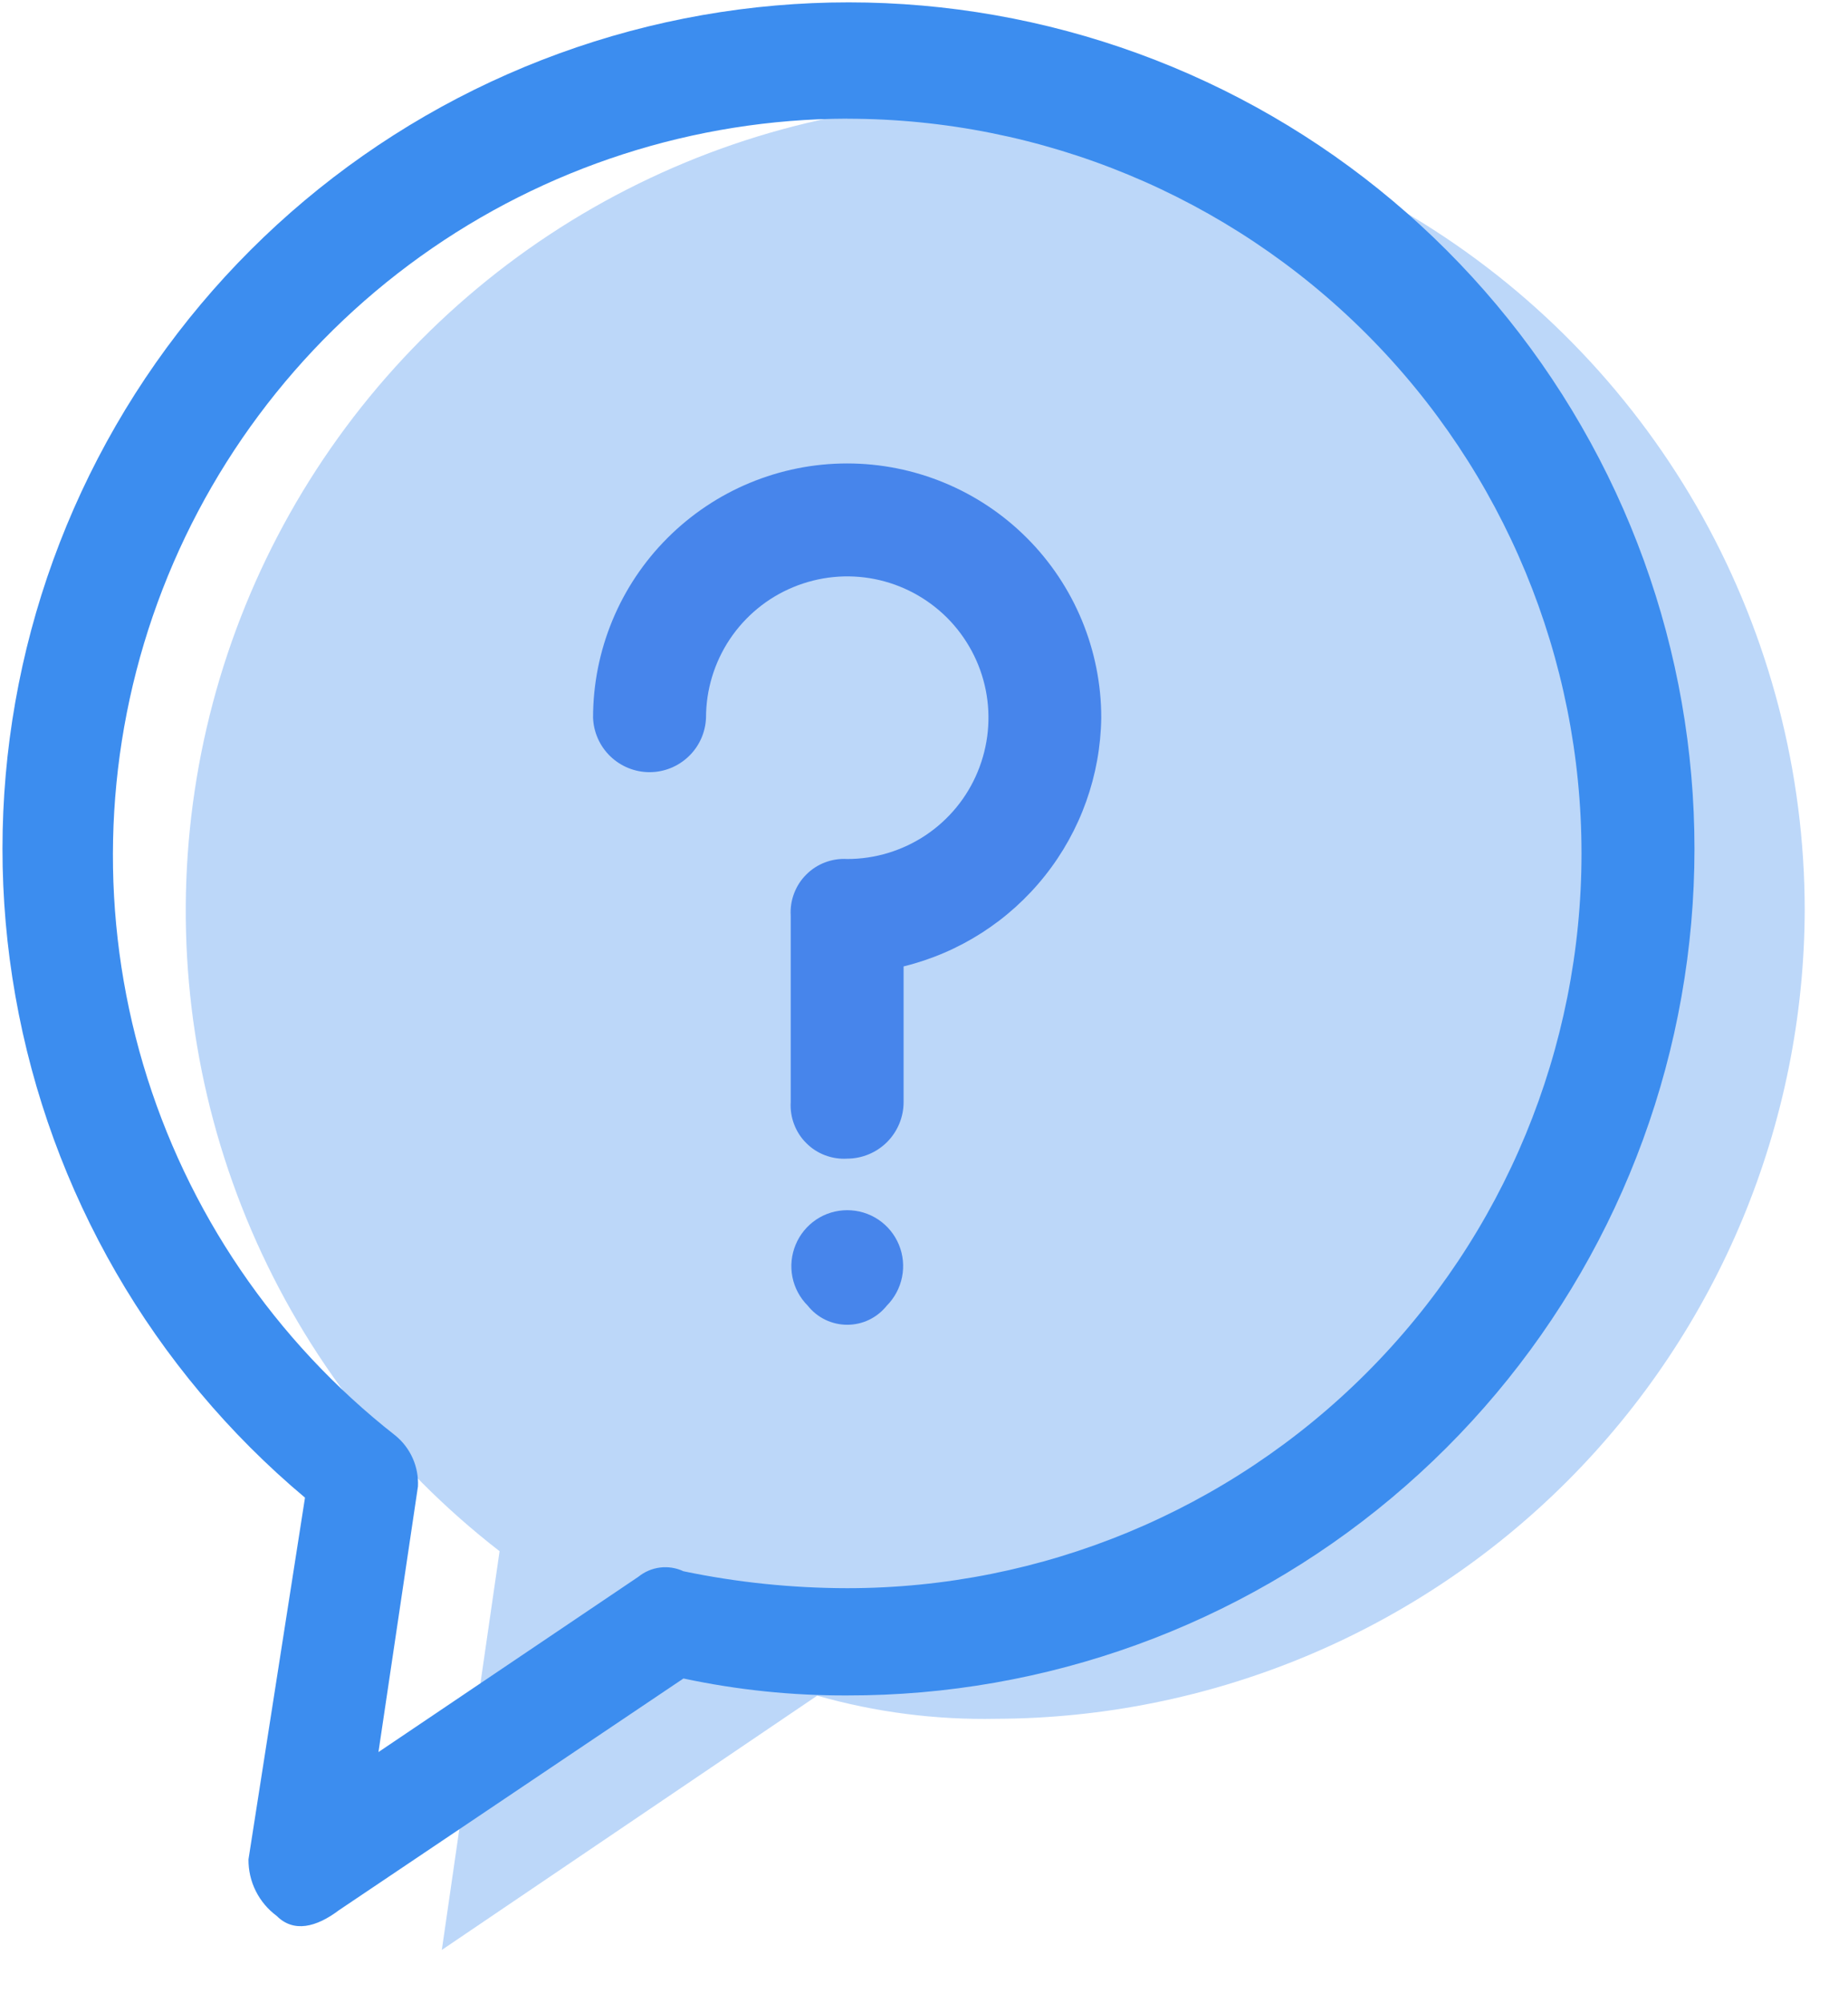 <svg width="24" height="26" viewBox="0 0 24 26" fill="none" xmlns="http://www.w3.org/2000/svg">
<path d="M23.438 11.808C23.43 14.59 22.321 17.256 20.354 19.224C18.386 21.191 15.72 22.3 12.938 22.308C12.152 22.324 11.369 22.223 10.613 22.008L5.738 25.308L6.488 20.133C5.077 19.04 3.968 17.606 3.264 15.966C2.56 14.326 2.286 12.534 2.466 10.759C2.646 8.983 3.276 7.283 4.295 5.818C5.314 4.353 6.689 3.171 8.29 2.385C9.892 1.598 11.668 1.232 13.45 1.321C15.233 1.41 16.963 1.952 18.478 2.894C19.994 3.837 21.244 5.15 22.112 6.709C22.979 8.269 23.436 10.023 23.438 11.808Z" fill="#599BF0" fill-opacity="0.4"/>
<path d="M4.694 19.219L4.547 20.173C4.39 19.718 4.268 19.252 4.18 18.779C4.366 18.907 4.538 19.055 4.694 19.219Z" fill="#77C587"/>
<path d="M3.594 24.867C3.479 24.782 3.386 24.672 3.322 24.544C3.258 24.417 3.226 24.276 3.227 24.133L3.961 19.438C1.981 17.778 0.649 15.473 0.2 12.928C-0.25 10.384 0.212 7.762 1.504 5.524C2.796 3.287 4.836 1.576 7.264 0.693C9.692 -0.191 12.354 -0.19 14.782 0.695C17.21 1.58 19.248 3.293 20.538 5.532C21.829 7.77 22.289 10.392 21.837 12.937C21.386 15.481 20.053 17.785 18.071 19.443C16.09 21.102 13.587 22.009 11.003 22.005C10.288 22.008 9.575 21.934 8.876 21.785L4.401 24.793C4.108 25.014 3.814 25.087 3.594 24.867ZM11.003 1.54C9.015 1.545 7.078 2.17 5.462 3.327C3.845 4.485 2.63 6.117 1.984 7.997C1.339 9.877 1.296 11.912 1.86 13.818C2.425 15.724 3.57 17.407 5.135 18.632C5.232 18.711 5.309 18.812 5.36 18.927C5.411 19.042 5.434 19.167 5.428 19.292L4.915 22.74L8.289 20.466C8.37 20.4 8.468 20.358 8.572 20.345C8.676 20.332 8.781 20.349 8.876 20.393C9.576 20.539 10.288 20.612 11.003 20.613C13.532 20.613 15.958 19.608 17.746 17.82C19.534 16.032 20.539 13.606 20.539 11.077C20.539 8.548 19.534 6.122 17.746 4.334C15.958 2.546 13.532 1.541 11.003 1.541V1.54Z" fill="#3C8DEF"/>
<path d="M11.003 15.038C10.905 15.044 10.807 15.029 10.715 14.994C10.624 14.96 10.54 14.906 10.471 14.836C10.401 14.767 10.348 14.684 10.313 14.592C10.278 14.5 10.263 14.402 10.269 14.304V11.883C10.263 11.785 10.278 11.687 10.313 11.595C10.348 11.503 10.401 11.42 10.471 11.351C10.54 11.281 10.624 11.227 10.715 11.193C10.807 11.158 10.905 11.143 11.003 11.149C11.366 11.149 11.72 11.041 12.022 10.84C12.324 10.638 12.559 10.352 12.697 10.017C12.836 9.682 12.873 9.313 12.802 8.957C12.731 8.601 12.556 8.275 12.3 8.018C12.043 7.762 11.717 7.587 11.361 7.516C11.005 7.445 10.636 7.482 10.301 7.621C9.966 7.759 9.68 7.995 9.478 8.296C9.277 8.598 9.169 8.952 9.169 9.315C9.162 9.505 9.082 9.685 8.945 9.816C8.808 9.948 8.626 10.022 8.436 10.022C8.246 10.022 8.063 9.948 7.926 9.816C7.79 9.685 7.709 9.505 7.702 9.315C7.702 8.44 8.05 7.6 8.669 6.982C9.288 6.363 10.127 6.015 11.002 6.015C11.877 6.015 12.717 6.363 13.336 6.982C13.954 7.6 14.302 8.44 14.302 9.315C14.292 10.061 14.035 10.783 13.57 11.367C13.105 11.952 12.46 12.365 11.735 12.543V14.304C11.735 14.498 11.658 14.684 11.521 14.822C11.383 14.96 11.197 15.037 11.003 15.038Z" fill="#4785EB"/>
<path d="M10.49 16.946C10.388 16.844 10.319 16.715 10.291 16.574C10.263 16.433 10.278 16.288 10.333 16.155C10.388 16.022 10.481 15.909 10.6 15.829C10.719 15.749 10.86 15.707 11.003 15.707C11.147 15.707 11.287 15.749 11.407 15.829C11.526 15.909 11.619 16.022 11.674 16.155C11.729 16.288 11.743 16.433 11.715 16.574C11.687 16.715 11.618 16.844 11.517 16.946C11.455 17.023 11.377 17.086 11.288 17.129C11.2 17.172 11.102 17.194 11.003 17.194C10.905 17.194 10.807 17.172 10.718 17.129C10.629 17.086 10.551 17.023 10.49 16.946Z" fill="#4785EB"/>
</svg>
